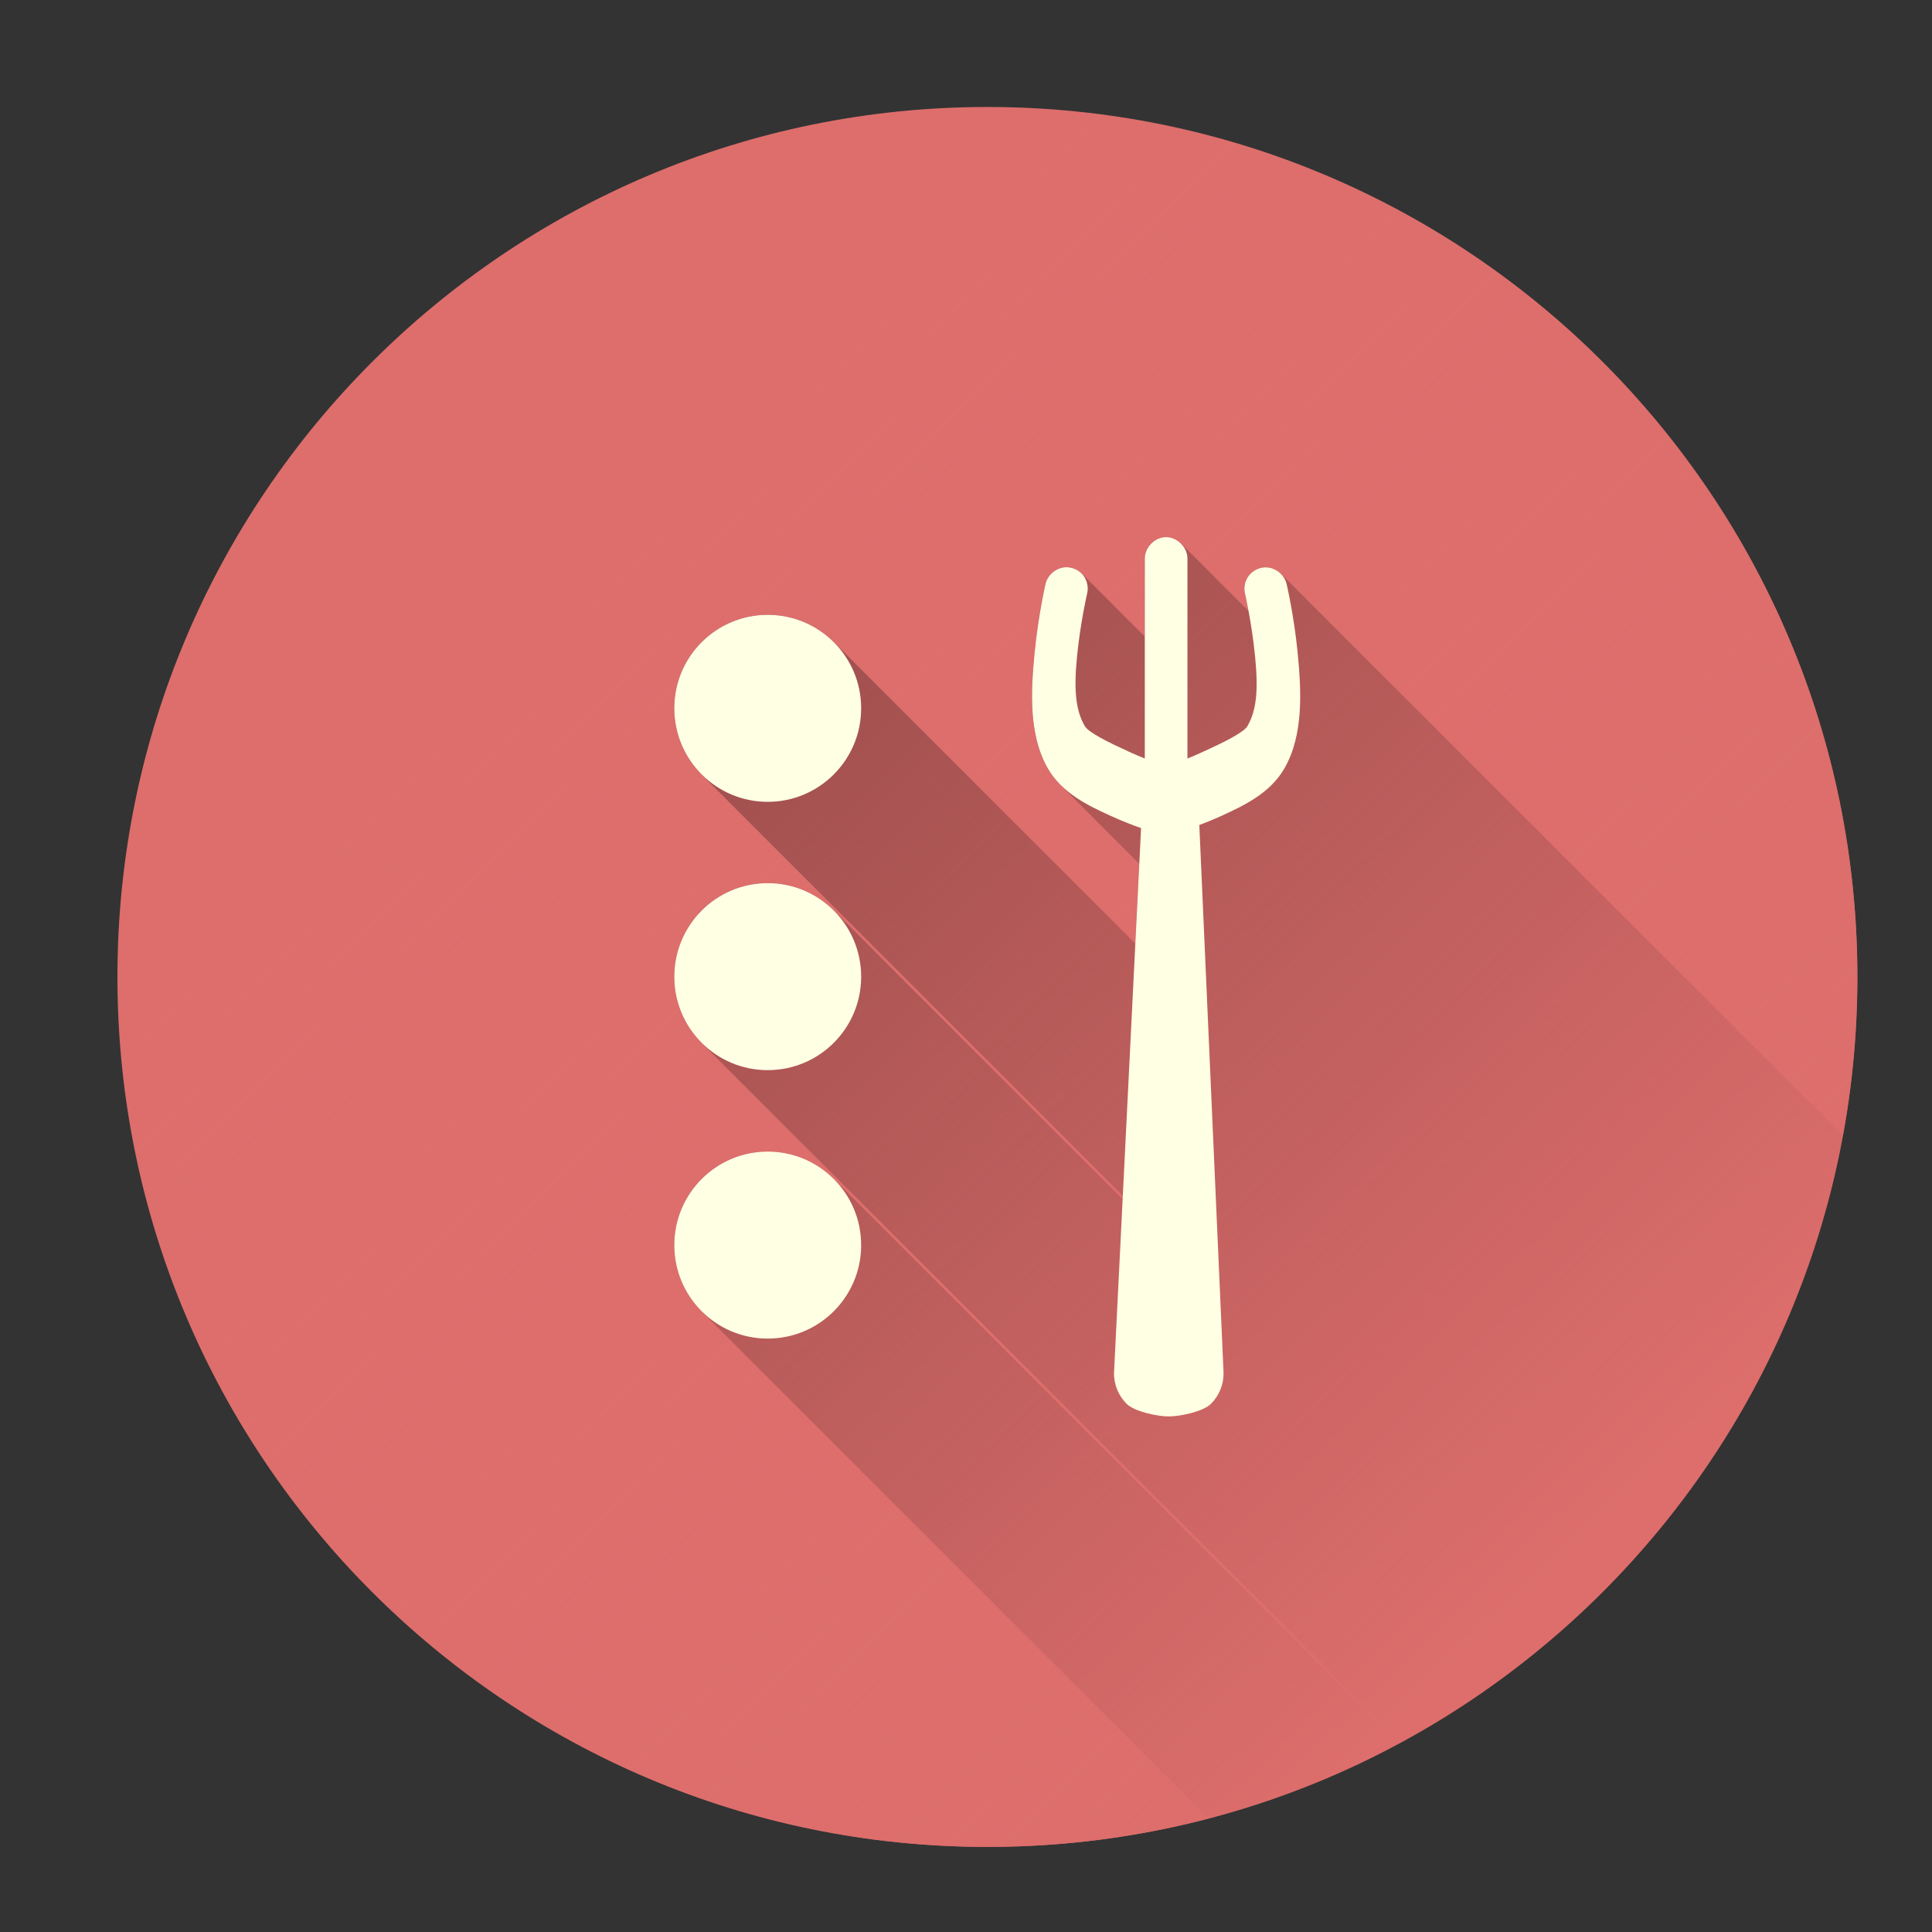 <?xml version="1.0" encoding="UTF-8" standalone="no"?>
<!-- Created with Inkscape (http://www.inkscape.org/) -->

<svg
   xmlns:dc="http://purl.org/dc/elements/1.1/"
   xmlns:cc="http://creativecommons.org/ns#"
   xmlns:rdf="http://www.w3.org/1999/02/22-rdf-syntax-ns#"
   xmlns:svg="http://www.w3.org/2000/svg"
   xmlns="http://www.w3.org/2000/svg"
   xmlns:xlink="http://www.w3.org/1999/xlink"
   xmlns:sodipodi="http://sodipodi.sourceforge.net/DTD/sodipodi-0.dtd"
   xmlns:inkscape="http://www.inkscape.org/namespaces/inkscape"
   width="512"
   height="512"
   id="svg2"
   version="1.1"
   inkscape:version="0.48.4 r9939"
   sodipodi:docname="0ad.svg.2015_12_28_22_11_45.0.svg">
  <rect width="100%" height="100%" fill="#333333" stroke="none"/>
  <sodipodi:namedview
     id="base"
     pagecolor="#ffffff"
     bordercolor="#666666"
     borderopacity="1.0"
     inkscape:pageopacity="0.0"
     inkscape:pageshadow="2"
     inkscape:zoom="0.35355339"
     inkscape:cx="281.08386"
     inkscape:cy="254.08005"
     inkscape:document-units="px"
     inkscape:current-layer="layer1"
     showgrid="false"
     inkscape:window-width="1360"
     inkscape:window-height="721"
     inkscape:window-x="0"
     inkscape:window-y="25"
     inkscape:window-maximized="1" />
  <defs
     id="defs4">
    <linearGradient
       inkscape:collect="always"
       id="linearGradient3995">
      <stop
         style="stop-color:#dd6e6c;stop-opacity:1;"
         offset="0"
         id="stop3997" />
      <stop
         style="stop-color:#dd6e6c;stop-opacity:0;"
         offset="1"
         id="stop3999" />
    </linearGradient>
    <linearGradient
       id="linearGradient3837"
       inkscape:collect="always">
      <stop
         id="stop3839"
         offset="0"
         style="stop-color:#7db257;stop-opacity:1;" />
      <stop
         id="stop3841"
         offset="1"
         style="stop-color:#7db257;stop-opacity:0;" />
    </linearGradient>
    <linearGradient
       gradientUnits="userSpaceOnUse"
       y2="356.662"
       x2="316.055"
       y1="546.635"
       x1="502.835"
       id="linearGradient3843"
       xlink:href="#linearGradient3837"
       inkscape:collect="always" />
    <clipPath
       id="clipPath3847"
       clipPathUnits="userSpaceOnUse">
      <path
         sodipodi:type="arc"
         style="fill:url(#linearGradient3851);fill-opacity:1;fill-rule:evenodd;stroke:none"
         id="path3849"
         sodipodi:cx="322.4407"
         sodipodi:cy="342.29437"
         sodipodi:rx="260.2153"
         sodipodi:ry="260.2153"
         d="m 582.656,342.294 a 260.215,260.215 0 1 1 -520.431,0 260.215,260.215 0 1 1 520.431,0 z"
         transform="matrix(0.886,0,0,0.886,-24.011,495.99)" />
    </clipPath>
    <linearGradient
       y2="356.662"
       x2="316.055"
       y1="546.635"
       x1="502.835"
       gradientUnits="userSpaceOnUse"
       id="linearGradient3851"
       xlink:href="#linearGradient3837"
       inkscape:collect="always" />
    <clipPath
       clipPathUnits="userSpaceOnUse"
       id="clipPath3987">
      <path
         transform="matrix(0.886,0,0,0.886,-24.011,495.99)"
         d="m 582.656,342.294 a 260.215,260.215 0 1 1 -520.431,0 260.215,260.215 0 1 1 520.431,0 z"
         sodipodi:ry="260.2153"
         sodipodi:rx="260.2153"
         sodipodi:cy="342.29437"
         sodipodi:cx="322.4407"
         id="path3989"
         style="fill:#dd6e6c;fill-opacity:1;fill-rule:evenodd;stroke:none"
         sodipodi:type="arc" />
    </clipPath>
    <linearGradient
       inkscape:collect="always"
       xlink:href="#linearGradient3995"
       id="linearGradient4001"
       x1="488.925"
       y1="525.166"
       x2="203.368"
       y2="229.411"
       gradientUnits="userSpaceOnUse" />
  </defs>
  <g
     inkscape:label="Capa 1"
     inkscape:groupmode="layer"
     id="layer1"
     transform="translate(0,-540.362)">
    <path
       sodipodi:type="arc"
       style="fill:#dd6e6c;fill-rule:evenodd;stroke:none;fill-opacity:1"
       id="path2990"
       sodipodi:cx="322.4407"
       sodipodi:cy="342.29437"
       sodipodi:rx="260.2153"
       sodipodi:ry="260.2153"
       d="m 582.656,342.294 c 0,143.713 -116.502,260.215 -260.215,260.215 -143.713,0 -260.215,-116.502 -260.215,-260.215 0,-143.713 116.502,-260.215 260.215,-260.215 143.713,0 260.215,116.502 260.215,260.215 z"
       transform="matrix(0.886,0,0,0.886,-24.011,495.99)" />
    <g
       id="g3794"
       clip-path="url(#clipPath3987)"
       style="opacity:0.317">
      <g
         id="g3796"
         style="font-size:medium;font-style:normal;font-variant:normal;font-weight:normal;font-stretch:normal;text-indent:0;text-align:start;text-decoration:none;line-height:normal;letter-spacing:normal;word-spacing:normal;text-transform:none;direction:ltr;block-progression:tb;writing-mode:lr-tb;text-anchor:start;baseline-shift:baseline;color:#000000;fill:#000000;fill-opacity:1;stroke:none;stroke-width:20;marker:none;visibility:visible;display:inline;overflow:visible;enable-background:accumulate;font-family:Sans;-inkscape-font-specification:Sans">
        <path
           id="path3798"
           d="M308.929 682.705C305.982 682.761 303.346 685.48 303.384 688.428L515.516 900.56C515.478 897.612 518.114 894.893 521.061 894.837Z" />
        <path
           id="path3800"
           d="M303.384 688.428L303.384 741.377L515.516 953.509L515.516 900.56Z" />
        <path
           id="path3802"
           d="M303.384 741.377C302.071 740.862 300.68 740.257 299.18 739.575L511.312 951.707C512.812 952.389 514.204 952.994 515.516 953.509Z" />
        <path
           id="path3804"
           d="M299.18 739.575C294.51 737.453 289.66 735.081 287.963 733.384L500.095 945.516C501.792 947.213 506.642 949.585 511.312 951.707Z" />
        <path
           id="path3806"
           d="M287.963 733.384C287.756 733.176 287.595 732.979 287.488 732.793L499.62 944.925C499.727 945.111 499.888 945.308 500.095 945.516Z" />
        <path
           id="path3808"
           d="M287.488 732.793C285.171 728.78 284.513 723.683 285.404 714.531L497.536 926.663C496.645 935.815 497.303 940.912 499.62 944.925Z" />
        <path
           id="path3810"
           d="M285.404 714.531C286.295 705.379 288.089 697.718 288.089 697.718L500.221 909.85C500.221 909.85 498.427 917.512 497.536 926.663Z" />
        <path
           id="path3812"
           d="M288.089 697.718C288.503 696.07 288.135 694.225 287.1 692.878L499.232 905.01C500.267 906.357 500.635 908.202 500.221 909.85Z" />
        <path
           id="path3814"
           d="M287.1 692.878C286.959 692.696 286.807 692.523 286.644 692.36L498.776 904.492C498.939 904.655 499.091 904.828 499.232 905.01Z" />
        <path
           id="path3816"
           d="M286.644 692.36C285.608 691.324 284.153 690.708 282.684 690.688L494.816 902.82C496.285 902.84 497.74 903.456 498.776 904.492Z" />
        <path
           id="path3818"
           d="M282.684 690.688C280.097 690.646 277.617 692.611 277.068 695.139L489.2 907.271C489.749 904.743 492.229 902.778 494.816 902.82Z" />
        <path
           id="path3820"
           d="M277.068 695.139C277.068 695.139 275.145 703.439 274.171 713.436L486.303 925.568C487.277 915.571 489.2 907.271 489.2 907.271Z" />
        <path
           id="path3822"
           d="M274.171 713.436C273.198 723.434 272.561 735.118 277.704 744.026L489.836 956.158C484.693 947.25 485.33 935.566 486.303 925.568Z" />
        <path
           id="path3824"
           d="M277.704 744.026C278.65 745.665 279.791 747.1 281.063 748.372L493.195 960.504C491.923 959.232 490.782 957.797 489.836 956.158Z" />
        <path
           id="path3826"
           d="M281.063 748.372C284.911 752.22 289.962 754.583 294.482 756.636L506.614 968.768C502.094 966.715 497.043 964.352 493.195 960.504Z" />
        <path
           id="path3828"
           d="M294.482 756.636C297.609 758.057 300.311 759.08 302.394 759.816L514.526 971.948C512.443 971.212 509.741 970.189 506.614 968.768Z" />
        <path
           id="path3830"
           d="M302.394 759.816L295.224 904.251L507.356 1116.384L514.526 971.948Z" />
        <path
           id="path3832"
           d="M295.224 904.251C295.182 907.237 296.412 910.214 298.509 912.34L510.641 1124.473C508.544 1122.346 507.314 1119.369 507.356 1116.384Z" />
        <path
           id="path3834"
           d="M298.509 912.34C298.515 912.347 298.522 912.353 298.528 912.36L510.66 1124.492C510.654 1124.485 510.647 1124.479 510.641 1124.473Z" />
        <path
           id="path3836"
           d="M298.528 912.36C300.643 914.475 306.765 915.731 309.742 915.731L521.874 1127.864C518.897 1127.864 512.775 1126.607 510.66 1124.492Z" />
        <path
           id="path3838"
           d="M309.742 915.731C312.728 915.731 318.878 914.467 320.974 912.34L533.106 1124.473C531.01 1126.599 524.86 1127.864 521.874 1127.864Z" />
        <path
           id="path3840"
           d="M320.974 912.34C323.071 910.214 324.302 907.237 324.259 904.251L536.391 1116.384C536.434 1119.369 535.203 1122.346 533.106 1124.473Z" />
        <path
           id="path3842"
           d="M324.259 904.251L317.831 759.003L529.963 971.135L536.391 1116.384Z" />
        <path
           id="path3844"
           d="M317.831 759.003C319.539 758.351 321.433 757.6 323.553 756.636L535.685 968.768C533.565 969.732 531.671 970.483 529.963 971.135Z" />
        <path
           id="path3846"
           d="M323.553 756.636C329.567 753.904 336.557 750.624 340.367 744.026L552.499 956.158C548.689 962.756 541.699 966.036 535.685 968.768Z" />
        <path
           id="path3848"
           d="M340.367 744.026C345.51 735.118 344.873 723.434 343.899 713.436L556.031 925.568C557.005 935.566 557.642 947.25 552.499 956.158Z" />
        <path
           id="path3850"
           d="M343.899 713.436C342.925 703.439 340.967 695.139 340.967 695.139L553.099 907.271C553.099 907.271 555.057 915.571 556.031 925.568Z" />
        <path
           id="path3852"
           d="M340.967 695.139C340.967 695.139 340.967 695.139 340.967 695.139L553.099 907.271C553.099 907.271 553.099 907.271 553.099 907.271Z" />
        <path
           id="path3854"
           d="M340.967 695.139C340.74 694.118 340.196 693.192 339.458 692.455L551.59 904.587C552.328 905.324 552.872 906.25 553.099 907.271Z" />
        <path
           id="path3856"
           d="M339.458 692.455C338.336 691.332 336.764 690.646 335.174 690.724L547.306 902.856C548.897 902.778 550.468 903.464 551.59 904.587Z" />
        <path
           id="path3858"
           d="M335.174 690.724C333.513 690.801 331.896 691.652 330.9 692.984L543.032 905.116C544.028 903.784 545.645 902.933 547.306 902.856Z" />
        <path
           id="path3860"
           d="M330.9 692.984C329.905 694.316 329.55 696.103 329.946 697.718L542.078 909.85C541.682 908.235 542.037 906.448 543.032 905.116Z" />
        <path
           id="path3862"
           d="M329.946 697.718C329.946 697.718 331.74 705.379 332.631 714.531L544.763 926.663C543.872 917.512 542.078 909.85 542.078 909.85Z" />
        <path
           id="path3864"
           d="M332.631 714.531C333.522 723.683 332.899 728.78 330.582 732.793L542.714 944.925C545.031 940.912 545.654 935.815 544.763 926.663Z" />
        <path
           id="path3866"
           d="M330.582 732.793C329.599 734.497 324.095 737.194 318.855 739.575L530.987 951.707C536.228 949.326 541.731 946.629 542.714 944.925Z" />
        <path
           id="path3868"
           d="M318.855 739.575C317.368 740.251 315.99 740.865 314.687 741.377L526.819 953.509C528.122 952.997 529.5 952.383 530.987 951.707Z" />
        <path
           id="path3870"
           d="M314.687 741.377L314.687 688.428L526.819 900.56L526.819 953.509Z" />
        <path
           id="path3872"
           d="M314.687 688.428C314.706 686.925 314.027 685.486 312.968 684.427L525.1 896.559C526.159 897.618 526.838 899.057 526.819 900.56Z" />
        <path
           id="path3874"
           d="M312.968 684.427C311.899 683.359 310.445 682.677 308.929 682.705L521.061 894.837C522.577 894.809 524.032 895.491 525.1 896.559Z" />
        <path
           id="path3876"
           d="M203.455 703.299C189.77 703.299 178.693 714.376 178.693 728.06L390.825 940.192C390.825 926.508 401.902 915.431 415.587 915.431Z" />
        <path
           id="path3878"
           d="M178.693 728.06C178.693 734.911 181.47 741.117 185.96 745.607L398.092 957.739C393.602 953.249 390.825 947.043 390.825 940.192Z" />
        <path
           id="path3880"
           d="M185.96 745.607C190.438 750.086 196.621 752.857 203.455 752.857L415.587 964.989C408.753 964.989 402.57 962.218 398.092 957.739Z" />
        <path
           id="path3882"
           d="M203.455 752.857C217.139 752.857 228.216 741.744 228.216 728.06L440.348 940.192C440.348 953.876 429.271 964.989 415.587 964.989Z" />
        <path
           id="path3884"
           d="M228.216 728.06C228.216 720.921 225.201 714.491 220.373 709.973L432.505 922.105C437.333 926.623 440.348 933.053 440.348 940.192Z" />
        <path
           id="path3886"
           d="M220.373 709.973C215.947 705.832 209.999 703.299 203.455 703.299L415.587 915.431C422.131 915.431 428.08 917.964 432.505 922.105Z" />
        <path
           id="path3888"
           d="M203.455 774.404C189.77 774.404 178.693 785.517 178.693 799.201L390.825 1011.333C390.825 997.649 401.902 986.536 415.587 986.536Z" />
        <path
           id="path3890"
           d="M178.693 799.201C178.693 806.043 181.462 812.233 185.942 816.713L398.074 1028.845C393.594 1024.365 390.825 1018.175 390.825 1011.333Z" />
        <path
           id="path3892"
           d="M185.942 816.713C190.422 821.193 196.612 823.962 203.455 823.962L415.587 1036.094C408.745 1036.094 402.554 1033.325 398.074 1028.845Z" />
        <path
           id="path3894"
           d="M203.455 823.962C217.139 823.962 228.216 812.885 228.216 799.201L440.348 1011.333C440.348 1025.017 429.271 1036.094 415.587 1036.094Z" />
        <path
           id="path3896"
           d="M228.216 799.201C228.216 792.35 225.44 786.143 220.95 781.653L433.082 993.785C437.572 998.275 440.348 1004.482 440.348 1011.333Z" />
        <path
           id="path3898"
           d="M220.95 781.653C216.471 777.175 210.288 774.404 203.455 774.404L415.587 986.536C422.42 986.536 428.603 989.307 433.082 993.785Z" />
        <path
           id="path3900"
           d="M203.455 845.545C189.77 845.545 178.693 856.657 178.693 870.341L390.825 1082.473C390.825 1068.789 401.902 1057.677 415.587 1057.677Z" />
        <path
           id="path3902"
           d="M178.693 870.341C178.693 877.329 181.582 883.637 186.231 888.137L398.363 1100.269C393.714 1095.769 390.825 1089.461 390.825 1082.473Z" />
        <path
           id="path3904"
           d="M186.231 888.137C190.686 892.45 196.758 895.103 203.455 895.103L415.587 1107.235C408.89 1107.235 402.818 1104.582 398.363 1100.269Z" />
        <path
           id="path3906"
           d="M203.455 895.103C217.139 895.103 228.216 884.025 228.216 870.341L440.348 1082.473C440.348 1096.158 429.271 1107.235 415.587 1107.235Z" />
        <path
           id="path3908"
           d="M228.216 870.341C228.216 863.49 225.44 857.284 220.95 852.794L433.082 1064.926C437.572 1069.416 440.348 1075.622 440.348 1082.473Z" />
        <path
           id="path3910"
           d="M220.95 852.794C216.471 848.316 210.288 845.545 203.455 845.545L415.587 1057.677C422.42 1057.677 428.603 1060.448 433.082 1064.926Z" />
      </g>
      <path
         style="font-size:medium;font-style:normal;font-variant:normal;font-weight:normal;font-stretch:normal;text-indent:0;text-align:start;text-decoration:none;line-height:normal;letter-spacing:normal;word-spacing:normal;text-transform:none;direction:ltr;block-progression:tb;writing-mode:lr-tb;text-anchor:start;baseline-shift:baseline;color:#000000;fill:#000000;fill-opacity:1;stroke:none;stroke-width:20;marker:none;visibility:visible;display:inline;overflow:visible;enable-background:accumulate;font-family:Sans;-inkscape-font-specification:Sans"
         d="m 308.929,682.705 c -2.947,0.055 -5.583,2.775 -5.546,5.722 l 0,52.949 c -1.312,-0.515 -2.704,-1.12 -4.203,-1.801 -5.24,-2.381 -10.708,-5.078 -11.692,-6.782 -2.317,-4.013 -2.975,-9.11 -2.084,-18.262 0.891,-9.152 2.685,-16.814 2.685,-16.814 0.414,-1.648 0.046,-3.493 -0.989,-4.839 -1.035,-1.347 -2.717,-2.167 -4.415,-2.19 -2.587,-0.043 -5.067,1.923 -5.616,4.451 0,0 -1.923,8.3 -2.896,18.297 -0.974,9.997 -1.611,21.682 3.532,30.59 3.809,6.598 10.764,9.878 16.778,12.61 3.127,1.421 5.829,2.443 7.912,3.179 l -7.171,144.436 c -0.042,2.986 1.188,5.963 3.285,8.089 2.097,2.126 8.247,3.391 11.233,3.391 2.986,0 9.136,-1.265 11.233,-3.391 2.097,-2.126 3.327,-5.103 3.285,-8.089 l -6.429,-145.248 c 1.709,-0.652 3.602,-1.403 5.722,-2.367 6.014,-2.733 13.004,-6.012 16.814,-12.61 5.143,-8.908 4.506,-20.592 3.532,-30.59 -0.974,-9.997 -2.932,-18.297 -2.932,-18.297 -0.574,-2.575 -3.158,-4.544 -5.793,-4.415 -1.661,0.077 -3.278,0.929 -4.274,2.261 -0.996,1.332 -1.35,3.118 -0.954,4.733 0,0 1.793,7.662 2.685,16.814 0.891,9.152 0.268,14.249 -2.049,18.262 -0.984,1.704 -6.487,4.401 -11.727,6.782 -1.487,0.676 -2.865,1.289 -4.168,1.801 l 0,-52.949 c 0.038,-3.018 -2.74,-5.779 -5.758,-5.722 z m -105.475,20.593 c -13.684,0 -24.761,11.077 -24.761,24.761 0,13.684 11.077,24.797 24.761,24.797 13.684,0 24.761,-11.113 24.761,-24.797 0,-13.684 -11.077,-24.761 -24.761,-24.761 z m 0,71.105 c -13.684,0 -24.761,11.113 -24.761,24.797 0,13.684 11.077,24.761 24.761,24.761 13.684,0 24.761,-11.077 24.761,-24.761 0,-13.684 -11.077,-24.797 -24.761,-24.797 z m 0,71.141 c -13.684,0 -24.761,11.113 -24.761,24.797 0,13.684 11.077,24.761 24.761,24.761 13.684,0 24.761,-11.077 24.761,-24.761 0,-13.684 -11.077,-24.797 -24.761,-24.797 z"
         id="path3778"
         inkscape:connector-curvature="0" />
    </g>
    <path
       transform="matrix(0.886,0,0,0.886,-24.011,495.99)"
       d="m 582.656,342.294 c 0,143.713 -116.502,260.215 -260.215,260.215 -143.713,0 -260.215,-116.502 -260.215,-260.215 0,-143.713 116.502,-260.215 260.215,-260.215 143.713,0 260.215,116.502 260.215,260.215 z"
       sodipodi:ry="260.2153"
       sodipodi:rx="260.2153"
       sodipodi:cy="342.29437"
       sodipodi:cx="322.4407"
       id="path3993"
       style="fill:url(#linearGradient4001);fill-rule:evenodd;stroke:none;fill-opacity:1"
       sodipodi:type="arc" />
    <path
       inkscape:connector-curvature="0"
       id="path3015"
       d="m 308.929,682.705 c -2.947,0.055 -5.583,2.775 -5.546,5.722 l 0,52.949 c -1.312,-0.515 -2.704,-1.12 -4.203,-1.801 -5.24,-2.381 -10.708,-5.078 -11.692,-6.782 -2.317,-4.013 -2.975,-9.11 -2.084,-18.262 0.891,-9.152 2.685,-16.814 2.685,-16.814 0.414,-1.648 0.046,-3.493 -0.989,-4.839 -1.035,-1.347 -2.717,-2.167 -4.415,-2.19 -2.587,-0.043 -5.067,1.923 -5.616,4.451 0,0 -1.923,8.3 -2.896,18.297 -0.974,9.997 -1.611,21.682 3.532,30.59 3.809,6.598 10.764,9.878 16.778,12.61 3.127,1.421 5.829,2.443 7.912,3.179 l -7.171,144.436 c -0.042,2.986 1.188,5.963 3.285,8.089 2.097,2.126 8.247,3.391 11.233,3.391 2.986,0 9.136,-1.265 11.233,-3.391 2.097,-2.126 3.327,-5.103 3.285,-8.089 l -6.429,-145.248 c 1.709,-0.652 3.602,-1.403 5.722,-2.367 6.014,-2.733 13.004,-6.012 16.814,-12.61 5.143,-8.908 4.506,-20.592 3.532,-30.59 -0.974,-9.997 -2.932,-18.297 -2.932,-18.297 -0.574,-2.575 -3.158,-4.544 -5.793,-4.415 -1.661,0.077 -3.278,0.929 -4.274,2.261 -0.996,1.332 -1.35,3.118 -0.954,4.733 0,0 1.793,7.662 2.685,16.814 0.891,9.152 0.268,14.249 -2.049,18.262 -0.984,1.704 -6.487,4.401 -11.727,6.782 -1.487,0.676 -2.865,1.289 -4.168,1.801 l 0,-52.949 c 0.038,-3.018 -2.74,-5.779 -5.758,-5.722 z m -105.475,20.593 c -13.684,0 -24.761,11.077 -24.761,24.761 0,13.684 11.077,24.797 24.761,24.797 13.684,0 24.761,-11.113 24.761,-24.797 0,-13.684 -11.077,-24.761 -24.761,-24.761 z m 0,71.105 c -13.684,0 -24.761,11.113 -24.761,24.797 0,13.684 11.077,24.761 24.761,24.761 13.684,0 24.761,-11.077 24.761,-24.761 0,-13.684 -11.077,-24.797 -24.761,-24.797 z m 0,71.141 c -13.684,0 -24.761,11.113 -24.761,24.797 0,13.684 11.077,24.761 24.761,24.761 13.684,0 24.761,-11.077 24.761,-24.761 0,-13.684 -11.077,-24.797 -24.761,-24.797 z"
       style="font-size:medium;font-style:normal;font-variant:normal;font-weight:normal;font-stretch:normal;text-indent:0;text-align:start;text-decoration:none;line-height:normal;letter-spacing:normal;word-spacing:normal;text-transform:none;direction:ltr;block-progression:tb;writing-mode:lr-tb;text-anchor:start;baseline-shift:baseline;color:#000000;fill:#ffffe4;fill-opacity:1;stroke:none;stroke-width:20;marker:none;visibility:visible;display:inline;overflow:visible;enable-background:accumulate;font-family:Sans;-inkscape-font-specification:Sans" />
  </g>
</svg>
